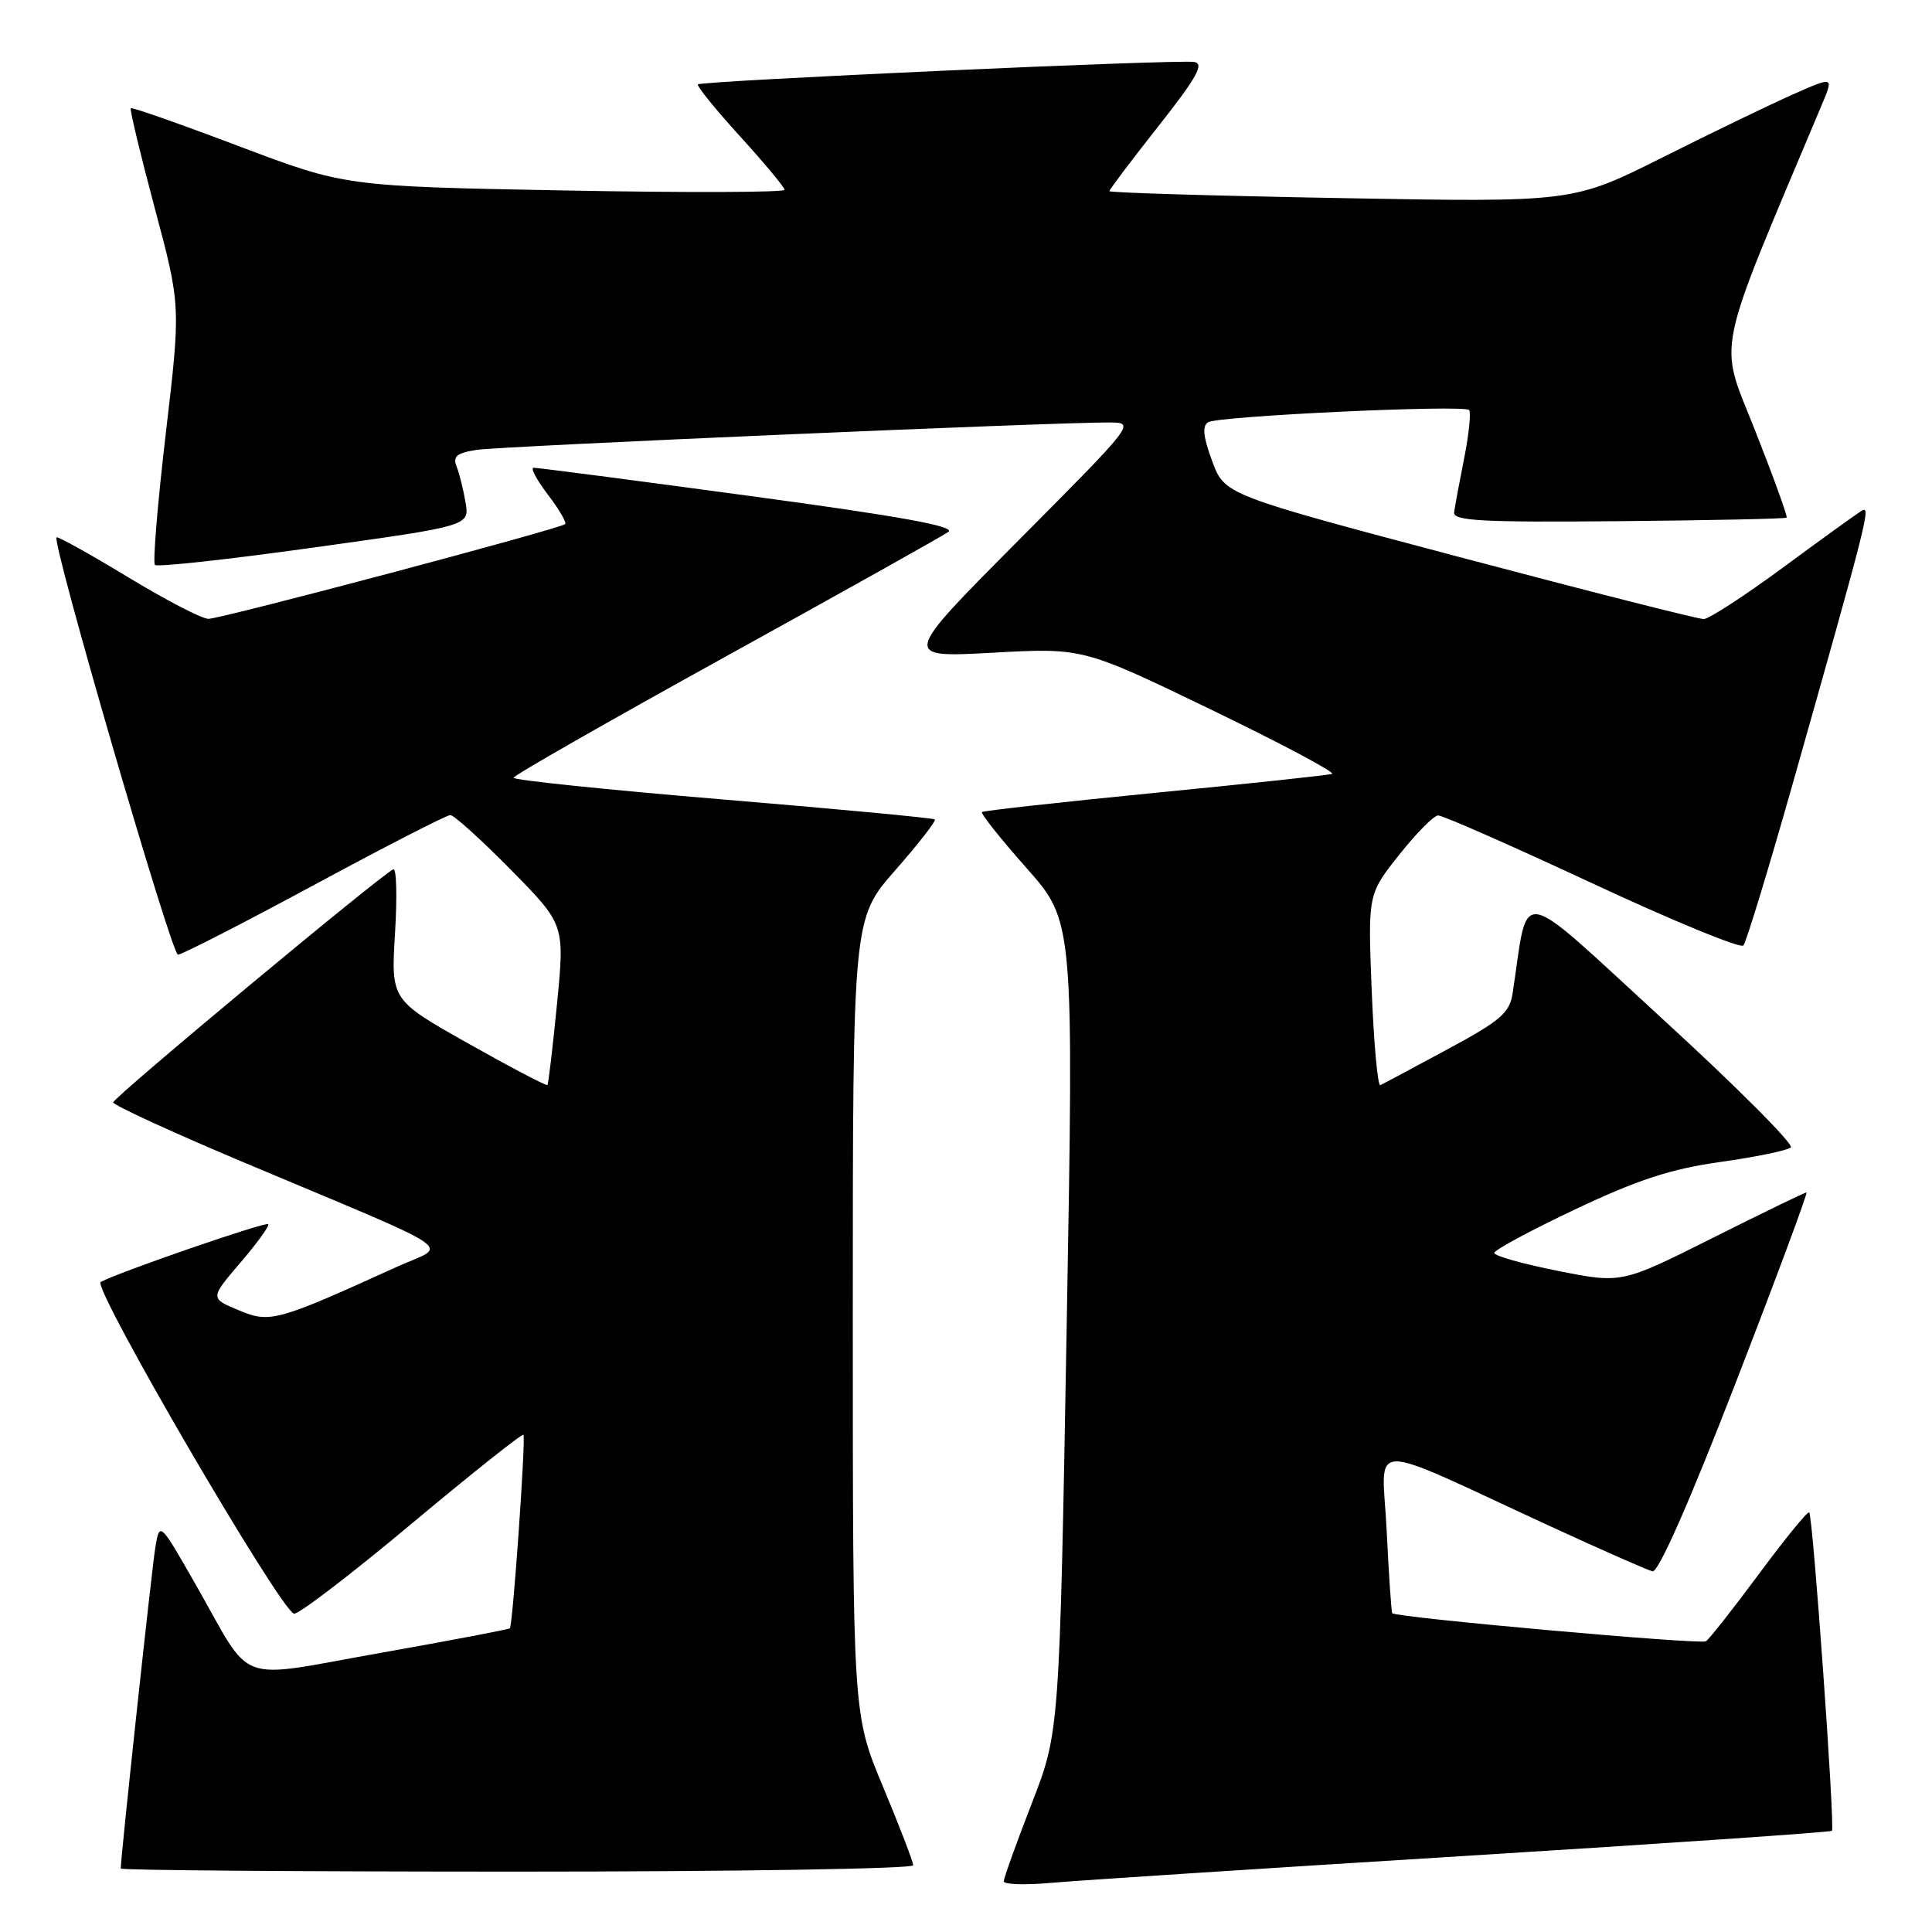 <?xml version="1.0" encoding="UTF-8" standalone="no"?>
<!DOCTYPE svg PUBLIC "-//W3C//DTD SVG 1.1//EN" "http://www.w3.org/Graphics/SVG/1.1/DTD/svg11.dtd" >
<svg xmlns="http://www.w3.org/2000/svg" xmlns:xlink="http://www.w3.org/1999/xlink" version="1.1" viewBox="0 0 256 256">
 <g >
 <path fill="currentColor"
d=" M 193.95 245.93 C 220.59 244.28 242.55 242.78 242.74 242.59 C 243.17 242.17 240.22 200.88 239.73 200.39 C 239.54 200.20 236.55 203.86 233.10 208.52 C 229.65 213.17 226.47 217.21 226.04 217.48 C 225.29 217.94 184.94 214.33 184.48 213.76 C 184.36 213.62 184.03 208.69 183.74 202.81 C 183.15 190.64 180.38 190.70 205.62 202.33 C 212.29 205.40 218.30 208.05 218.97 208.21 C 219.74 208.39 223.88 199.00 229.98 183.25 C 235.36 169.36 239.58 158.00 239.37 158.00 C 239.15 158.00 233.55 160.72 226.92 164.04 C 214.88 170.08 214.88 170.08 206.44 168.40 C 201.80 167.48 198.00 166.41 198.00 166.02 C 198.00 165.63 202.84 163.03 208.75 160.23 C 217.07 156.30 221.42 154.88 228.00 153.96 C 232.68 153.30 236.86 152.44 237.29 152.04 C 237.73 151.64 230.08 143.97 220.29 135.01 C 200.59 116.95 202.61 117.30 200.44 131.56 C 200.04 134.22 198.88 135.22 191.76 139.06 C 187.23 141.50 183.25 143.63 182.90 143.79 C 182.56 143.95 182.04 138.32 181.76 131.29 C 181.25 118.50 181.25 118.50 185.37 113.30 C 187.64 110.44 189.97 108.07 190.55 108.05 C 191.13 108.02 200.31 112.07 210.96 117.03 C 221.62 122.00 230.64 125.72 231.01 125.28 C 231.38 124.85 234.30 115.28 237.50 104.00 C 247.51 68.63 247.95 66.92 246.69 67.67 C 246.04 68.07 241.34 71.45 236.26 75.20 C 231.18 78.94 226.45 82.01 225.76 82.03 C 225.07 82.05 210.50 78.35 193.38 73.81 C 162.27 65.56 162.27 65.56 160.62 61.10 C 159.43 57.91 159.28 56.44 160.08 55.95 C 161.43 55.12 193.93 53.60 194.66 54.33 C 194.94 54.61 194.65 57.46 194.02 60.67 C 193.38 63.88 192.78 67.12 192.68 67.88 C 192.53 69.02 196.30 69.22 214.48 69.06 C 226.58 68.95 236.59 68.74 236.74 68.59 C 236.89 68.45 235.01 63.25 232.56 57.04 C 227.70 44.72 227.00 48.12 241.43 13.81 C 242.98 10.12 242.98 10.12 237.57 12.51 C 234.60 13.83 226.82 17.58 220.29 20.86 C 208.41 26.81 208.41 26.81 177.71 26.25 C 160.82 25.95 147.00 25.53 147.00 25.33 C 147.00 25.12 149.92 21.25 153.49 16.73 C 158.60 10.24 159.61 8.44 158.23 8.21 C 156.04 7.85 92.97 10.70 92.48 11.18 C 92.29 11.38 94.78 14.46 98.02 18.02 C 101.26 21.58 103.93 24.79 103.96 25.15 C 103.98 25.50 90.89 25.54 74.87 25.24 C 45.74 24.69 45.74 24.69 31.67 19.38 C 23.94 16.45 17.48 14.18 17.33 14.34 C 17.17 14.49 18.60 20.44 20.50 27.56 C 23.96 40.50 23.96 40.50 21.97 57.41 C 20.88 66.71 20.23 74.56 20.53 74.86 C 20.83 75.16 30.33 74.12 41.64 72.54 C 62.21 69.68 62.21 69.68 61.69 66.59 C 61.40 64.89 60.87 62.74 60.50 61.81 C 59.97 60.48 60.53 60.01 63.17 59.61 C 66.36 59.12 139.77 55.94 146.99 55.98 C 150.46 56.00 150.42 56.05 134.99 71.57 C 119.50 87.14 119.50 87.14 131.50 86.49 C 143.50 85.83 143.50 85.83 160.50 94.04 C 169.85 98.56 177.05 102.39 176.50 102.55 C 175.95 102.72 165.38 103.85 153.00 105.06 C 140.62 106.28 130.33 107.42 130.12 107.60 C 129.91 107.78 132.56 111.12 136.01 115.01 C 142.29 122.10 142.29 122.10 141.34 175.80 C 140.39 229.50 140.39 229.50 136.70 239.00 C 134.67 244.22 133.01 248.85 133.01 249.28 C 133.00 249.71 135.81 249.80 139.25 249.49 C 142.69 249.18 167.30 247.58 193.95 245.93 Z  M 121.00 247.16 C 121.00 246.69 119.20 242.01 117.00 236.74 C 113.00 227.17 113.00 227.17 113.00 174.45 C 113.00 121.72 113.00 121.72 118.62 115.32 C 121.72 111.79 124.08 108.76 123.87 108.58 C 123.67 108.39 111.01 107.20 95.75 105.93 C 80.49 104.66 68.02 103.36 68.04 103.06 C 68.06 102.75 80.71 95.53 96.15 87.00 C 111.60 78.47 124.88 71.04 125.66 70.48 C 126.69 69.75 119.24 68.40 99.30 65.71 C 84.01 63.64 71.14 61.96 70.70 61.98 C 70.26 61.99 71.11 63.59 72.59 65.53 C 74.07 67.47 75.10 69.23 74.89 69.44 C 74.27 70.06 29.31 82.00 27.61 82.00 C 26.76 82.00 21.95 79.50 16.92 76.45 C 11.88 73.40 7.64 71.04 7.49 71.20 C 6.85 71.90 22.73 126.50 23.58 126.50 C 24.08 126.50 32.21 122.34 41.64 117.25 C 51.07 112.16 59.18 108.00 59.67 108.00 C 60.15 108.00 63.76 111.26 67.69 115.25 C 74.83 122.50 74.83 122.50 73.81 133.00 C 73.24 138.78 72.67 143.62 72.54 143.77 C 72.40 143.92 67.68 141.44 62.05 138.27 C 51.81 132.50 51.81 132.50 52.34 123.69 C 52.64 118.84 52.54 115.01 52.12 115.19 C 50.60 115.81 15.00 145.43 15.00 146.07 C 15.00 146.43 22.54 149.90 31.75 153.79 C 62.00 166.53 59.40 164.76 52.50 167.90 C 36.62 175.12 35.77 175.35 31.62 173.61 C 27.82 172.03 27.82 172.03 31.86 167.30 C 34.09 164.70 35.74 162.41 35.54 162.21 C 35.19 161.85 15.70 168.58 13.34 169.87 C 12.16 170.51 37.02 213.17 38.95 213.82 C 39.48 213.99 46.47 208.65 54.49 201.94 C 62.51 195.23 69.21 189.91 69.36 190.12 C 69.69 190.55 67.95 215.36 67.56 215.76 C 67.42 215.90 59.70 217.37 50.41 219.02 C 30.86 222.48 33.65 223.50 25.98 210.05 C 21.16 201.61 21.16 201.61 20.58 205.05 C 20.12 207.81 16.00 246.05 16.00 247.59 C 16.00 247.82 39.62 248.00 68.50 248.00 C 97.38 248.00 121.00 247.62 121.00 247.16 Z "/>
</g>
</svg>